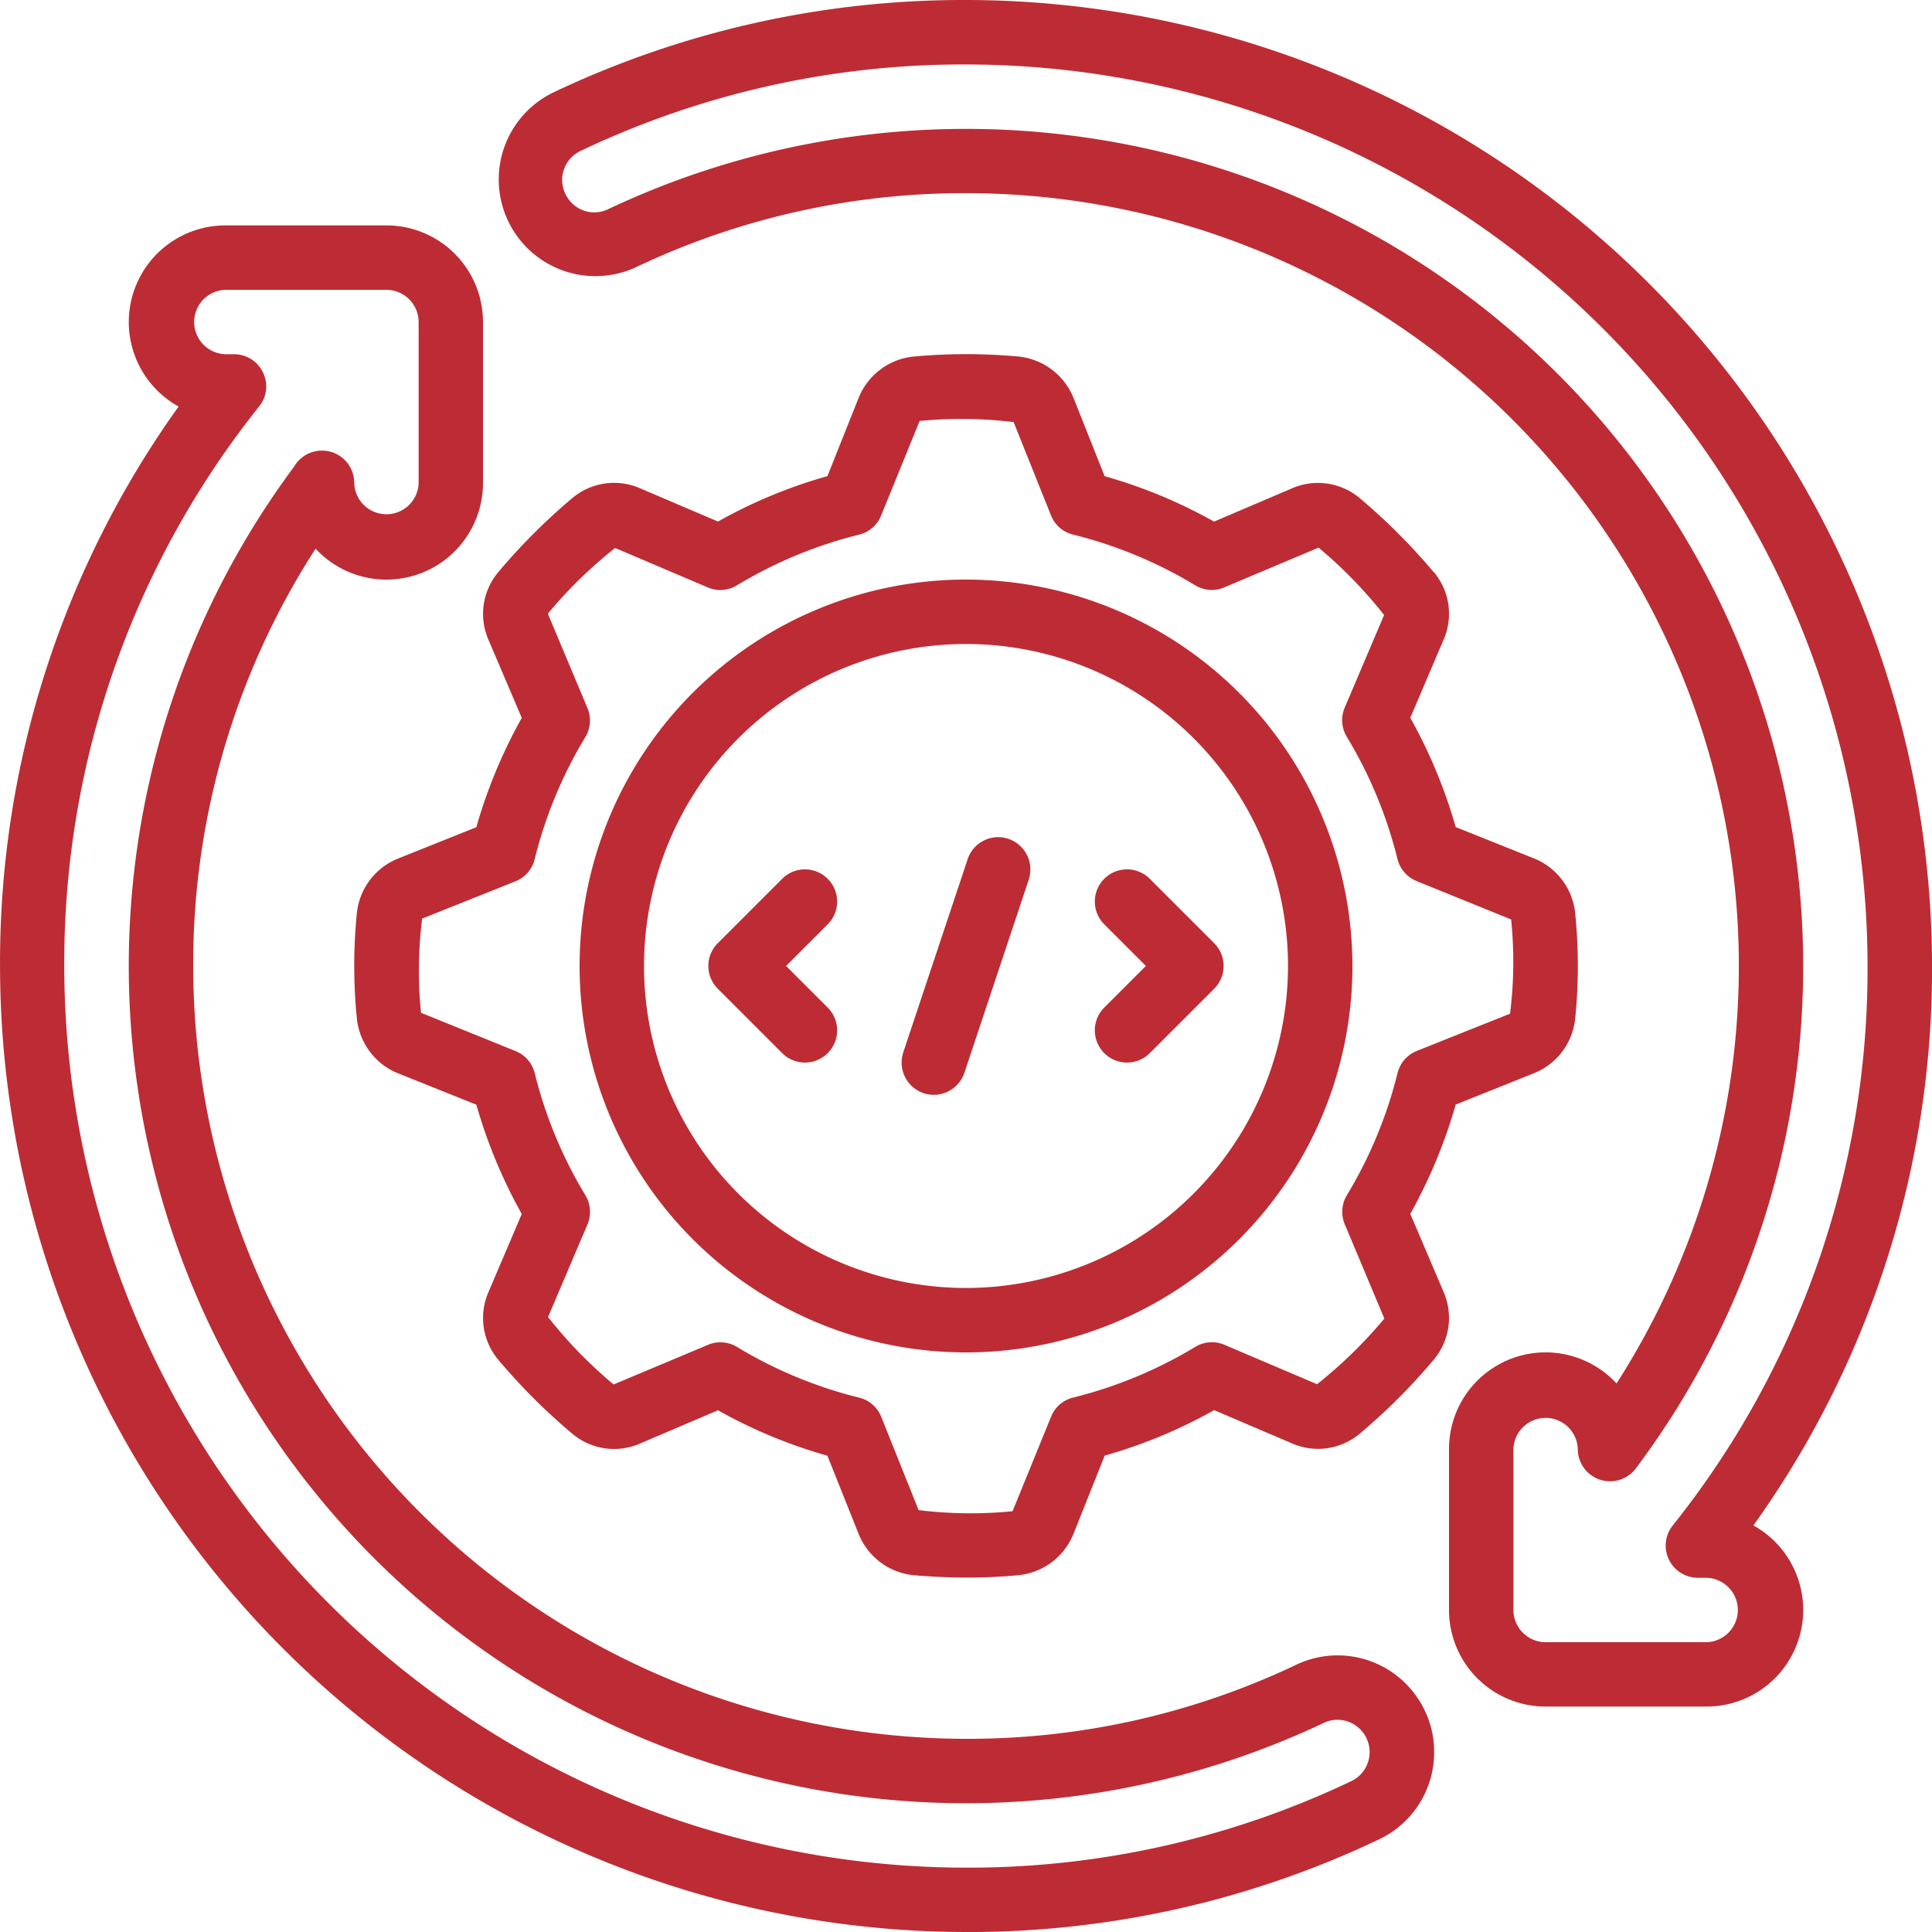 <svg xmlns="http://www.w3.org/2000/svg" xmlns:xlink="http://www.w3.org/1999/xlink" width="64.233" height="64.233" viewBox="0 0 64.233 64.233">
  <defs>
    <clipPath id="clip-path">
      <path id="Path_4561" data-name="Path 4561" d="M908.242,645h47.816v56.893H908.242Zm0,0" transform="translate(-908.242 -645)" fill="#bd2c34"/>
    </clipPath>
    <clipPath id="clip-path-2">
      <path id="Path_4563" data-name="Path 4563" d="M954,624.621h47.753v57.044H954Zm0,0" transform="translate(-954 -624.621)" fill="#bd2c34"/>
    </clipPath>
  </defs>
  <g id="Group_1001" data-name="Group 1001" transform="translate(-12605.66 -1245.371)">
    <path id="Path_4558" data-name="Path 4558" d="M976.261,674.833l3.14,1.275a13.755,13.755,0,0,1-.036,3.133l-3.1,1.238a1.068,1.068,0,0,0-.64.736,14.642,14.642,0,0,1-1.684,4.06,1.069,1.069,0,0,0-.068.974l1.313,3.129a15.282,15.282,0,0,1-2.237,2.182l-3.074-1.308a1.059,1.059,0,0,0-.974.066,14.658,14.658,0,0,1-4.06,1.685,1.06,1.06,0,0,0-.736.64l-1.28,3.14a14.223,14.223,0,0,1-3.123-.037l-1.242-3.1a1.06,1.06,0,0,0-.736-.64,14.621,14.621,0,0,1-4.06-1.685,1.058,1.058,0,0,0-.975-.066l-3.128,1.313a15.046,15.046,0,0,1-2.179-2.241l1.308-3.074a1.064,1.064,0,0,0-.066-.974,14.646,14.646,0,0,1-1.685-4.06,1.065,1.065,0,0,0-.64-.736l-3.14-1.272v0a13.818,13.818,0,0,1,.038-3.132l3.1-1.238a1.068,1.068,0,0,0,.64-.736,14.609,14.609,0,0,1,1.685-4.06,1.067,1.067,0,0,0,.066-.975l-1.313-3.128a15,15,0,0,1,2.237-2.184l3.074,1.308a1.054,1.054,0,0,0,.975-.066,14.662,14.662,0,0,1,4.06-1.685,1.057,1.057,0,0,0,.736-.64l1.279-3.14a14.333,14.333,0,0,1,3.125.038l1.242,3.1a1.057,1.057,0,0,0,.736.64,14.7,14.7,0,0,1,4.06,1.685,1.051,1.051,0,0,0,.974.066L973,663.746a15.115,15.115,0,0,1,2.178,2.241l-1.308,3.074a1.071,1.071,0,0,0,.068.975,14.605,14.605,0,0,1,1.684,4.06A1.071,1.071,0,0,0,976.261,674.833Zm.56-10.279a20.438,20.438,0,0,0-2.445-2.447,2.161,2.161,0,0,0-2.275-.326l-2.576,1.1a16.613,16.613,0,0,0-3.638-1.51l-1.037-2.606a2.213,2.213,0,0,0-1.823-1.372,19.154,19.154,0,0,0-3.492,0,2.209,2.209,0,0,0-1.828,1.376l-1.037,2.6a16.554,16.554,0,0,0-3.638,1.51l-2.576-1.1a2.16,2.16,0,0,0-2.275.326,20.341,20.341,0,0,0-2.447,2.447,2.157,2.157,0,0,0-.326,2.275l1.1,2.58a16.846,16.846,0,0,0-1.51,3.634l-2.6,1.041a2.2,2.2,0,0,0-1.372,1.811,17.67,17.67,0,0,0,0,3.513,2.208,2.208,0,0,0,1.372,1.819l2.6,1.041a16.906,16.906,0,0,0,1.51,3.634l-1.1,2.58a2.158,2.158,0,0,0,.326,2.275,20.311,20.311,0,0,0,2.447,2.445,2.157,2.157,0,0,0,2.275.326l2.576-1.1a16.621,16.621,0,0,0,3.638,1.511l1.037,2.6a2.209,2.209,0,0,0,1.823,1.372c.6.051,1.209.08,1.794.08s1.162-.03,1.7-.08a2.208,2.208,0,0,0,1.828-1.376l1.037-2.6a16.68,16.68,0,0,0,3.638-1.511l2.576,1.1a2.156,2.156,0,0,0,2.275-.326,20.105,20.105,0,0,0,2.445-2.445,2.158,2.158,0,0,0,.326-2.275l-1.1-2.58a17.052,17.052,0,0,0,1.51-3.634l2.6-1.041a2.2,2.2,0,0,0,1.372-1.811,17.4,17.4,0,0,0,0-3.509,2.2,2.2,0,0,0-1.372-1.823l-2.6-1.041a16.991,16.991,0,0,0-1.51-3.634l1.1-2.58a2.157,2.157,0,0,0-.326-2.275" transform="translate(11676.499 599.832)" fill="#bd2c34"/>
    <path id="Path_4559" data-name="Path 4559" d="M974.589,701.673a10.705,10.705,0,1,1,10.705-10.705A10.715,10.715,0,0,1,974.589,701.673Zm0-23.552a12.847,12.847,0,1,0,12.847,12.847,12.861,12.861,0,0,0-12.847-12.847" transform="translate(11663.188 586.519)" fill="#bd2c34"/>
    <g id="Group_995" data-name="Group 995" transform="translate(12605.66 1252.711)" clip-path="url(#clip-path)">
      <path id="Path_4560" data-name="Path 4560" d="M916.986,650.315a1.063,1.063,0,0,0-.962-.606h-.288a1.071,1.071,0,0,1,0-2.141h5.353a1.073,1.073,0,0,1,1.071,1.071v5.352a1.071,1.071,0,0,1-2.141,0,1.072,1.072,0,0,0-2-.543,27.832,27.832,0,0,0,34.245,41.76,1.061,1.061,0,0,1,1.335.384,1.07,1.07,0,0,1-.411,1.548,29.58,29.58,0,0,1-12.834,2.886,30.007,30.007,0,0,1-29.976-29.976,29.647,29.647,0,0,1,6.479-18.605A1.056,1.056,0,0,0,916.986,650.315Zm23.372,51.851a31.734,31.734,0,0,0,13.754-3.091,3.2,3.2,0,0,0,1.811-2.894,3.165,3.165,0,0,0-.539-1.777,3.2,3.2,0,0,0-4.039-1.128,25.368,25.368,0,0,1-10.987,2.466,25.721,25.721,0,0,1-25.693-25.693,25.459,25.459,0,0,1,4.069-13.875,3.211,3.211,0,0,0,5.566-2.184v-5.352a3.211,3.211,0,0,0-3.211-3.212h-5.353a3.212,3.212,0,0,0-1.556,6.022,31.737,31.737,0,0,0-5.937,18.6,32.151,32.151,0,0,0,32.116,32.117" transform="translate(-908.242 -645.272)" fill="#bd2c34"/>
    </g>
    <g id="Group_996" data-name="Group 996" transform="translate(12622.141 1245.371)" clip-path="url(#clip-path-2)">
      <path id="Path_4562" data-name="Path 4562" d="M993.255,675.342a1.071,1.071,0,0,0,.84,1.736h.288a1.071,1.071,0,0,1,0,2.141h-5.352a1.073,1.073,0,0,1-1.071-1.071V672.8a1.071,1.071,0,0,1,2.141,0,1.072,1.072,0,0,0,1.927.644,27.837,27.837,0,0,0-34.179-41.862,1.055,1.055,0,0,1-1.334-.384,1.067,1.067,0,0,1,.409-1.548,29.58,29.58,0,0,1,12.834-2.886,30.007,30.007,0,0,1,29.976,29.976A29.625,29.625,0,0,1,993.255,675.342ZM969.76,624.621a31.758,31.758,0,0,0-13.754,3.09,3.214,3.214,0,0,0,2.769,5.8,25.423,25.423,0,0,1,10.985-2.468,25.7,25.7,0,0,1,21.629,39.573,3.211,3.211,0,0,0-5.57,2.179v5.353a3.212,3.212,0,0,0,3.212,3.211h5.352a3.212,3.212,0,0,0,1.556-6.022,31.729,31.729,0,0,0,5.939-18.6,32.152,32.152,0,0,0-32.117-32.116" transform="translate(-954.125 -624.621)" fill="#bd2c34"/>
    </g>
    <path id="Path_4564" data-name="Path 4564" d="M977.6,705.185a1.071,1.071,0,0,0-1.514,0l-2.141,2.141a1.071,1.071,0,0,0,0,1.514l2.141,2.141a1.07,1.07,0,0,0,1.514,0,1.071,1.071,0,0,0,0-1.514l-1.384-1.384L977.6,706.7a1.071,1.071,0,0,0,0-1.514" transform="translate(11655.579 569.403)" fill="#bd2c34"/>
    <path id="Path_4565" data-name="Path 4565" d="M1009.615,705.185a1.071,1.071,0,0,0,0,1.514l1.384,1.384-1.384,1.384a1.07,1.07,0,1,0,1.514,1.514l2.141-2.141a1.071,1.071,0,0,0,0-1.514l-2.141-2.141a1.071,1.071,0,0,0-1.514,0" transform="translate(11632.758 569.403)" fill="#bd2c34"/>
    <path id="Path_4566" data-name="Path 4566" d="M995.017,701.952a1.068,1.068,0,0,0-1.355.678l-2.141,6.423a1.075,1.075,0,0,0,.678,1.355,1.047,1.047,0,0,0,.338.055,1.076,1.076,0,0,0,1.017-.732l2.14-6.424a1.075,1.075,0,0,0-.677-1.355" transform="translate(11644.169 571.308)" fill="#bd2c34"/>
  </g>
</svg>
